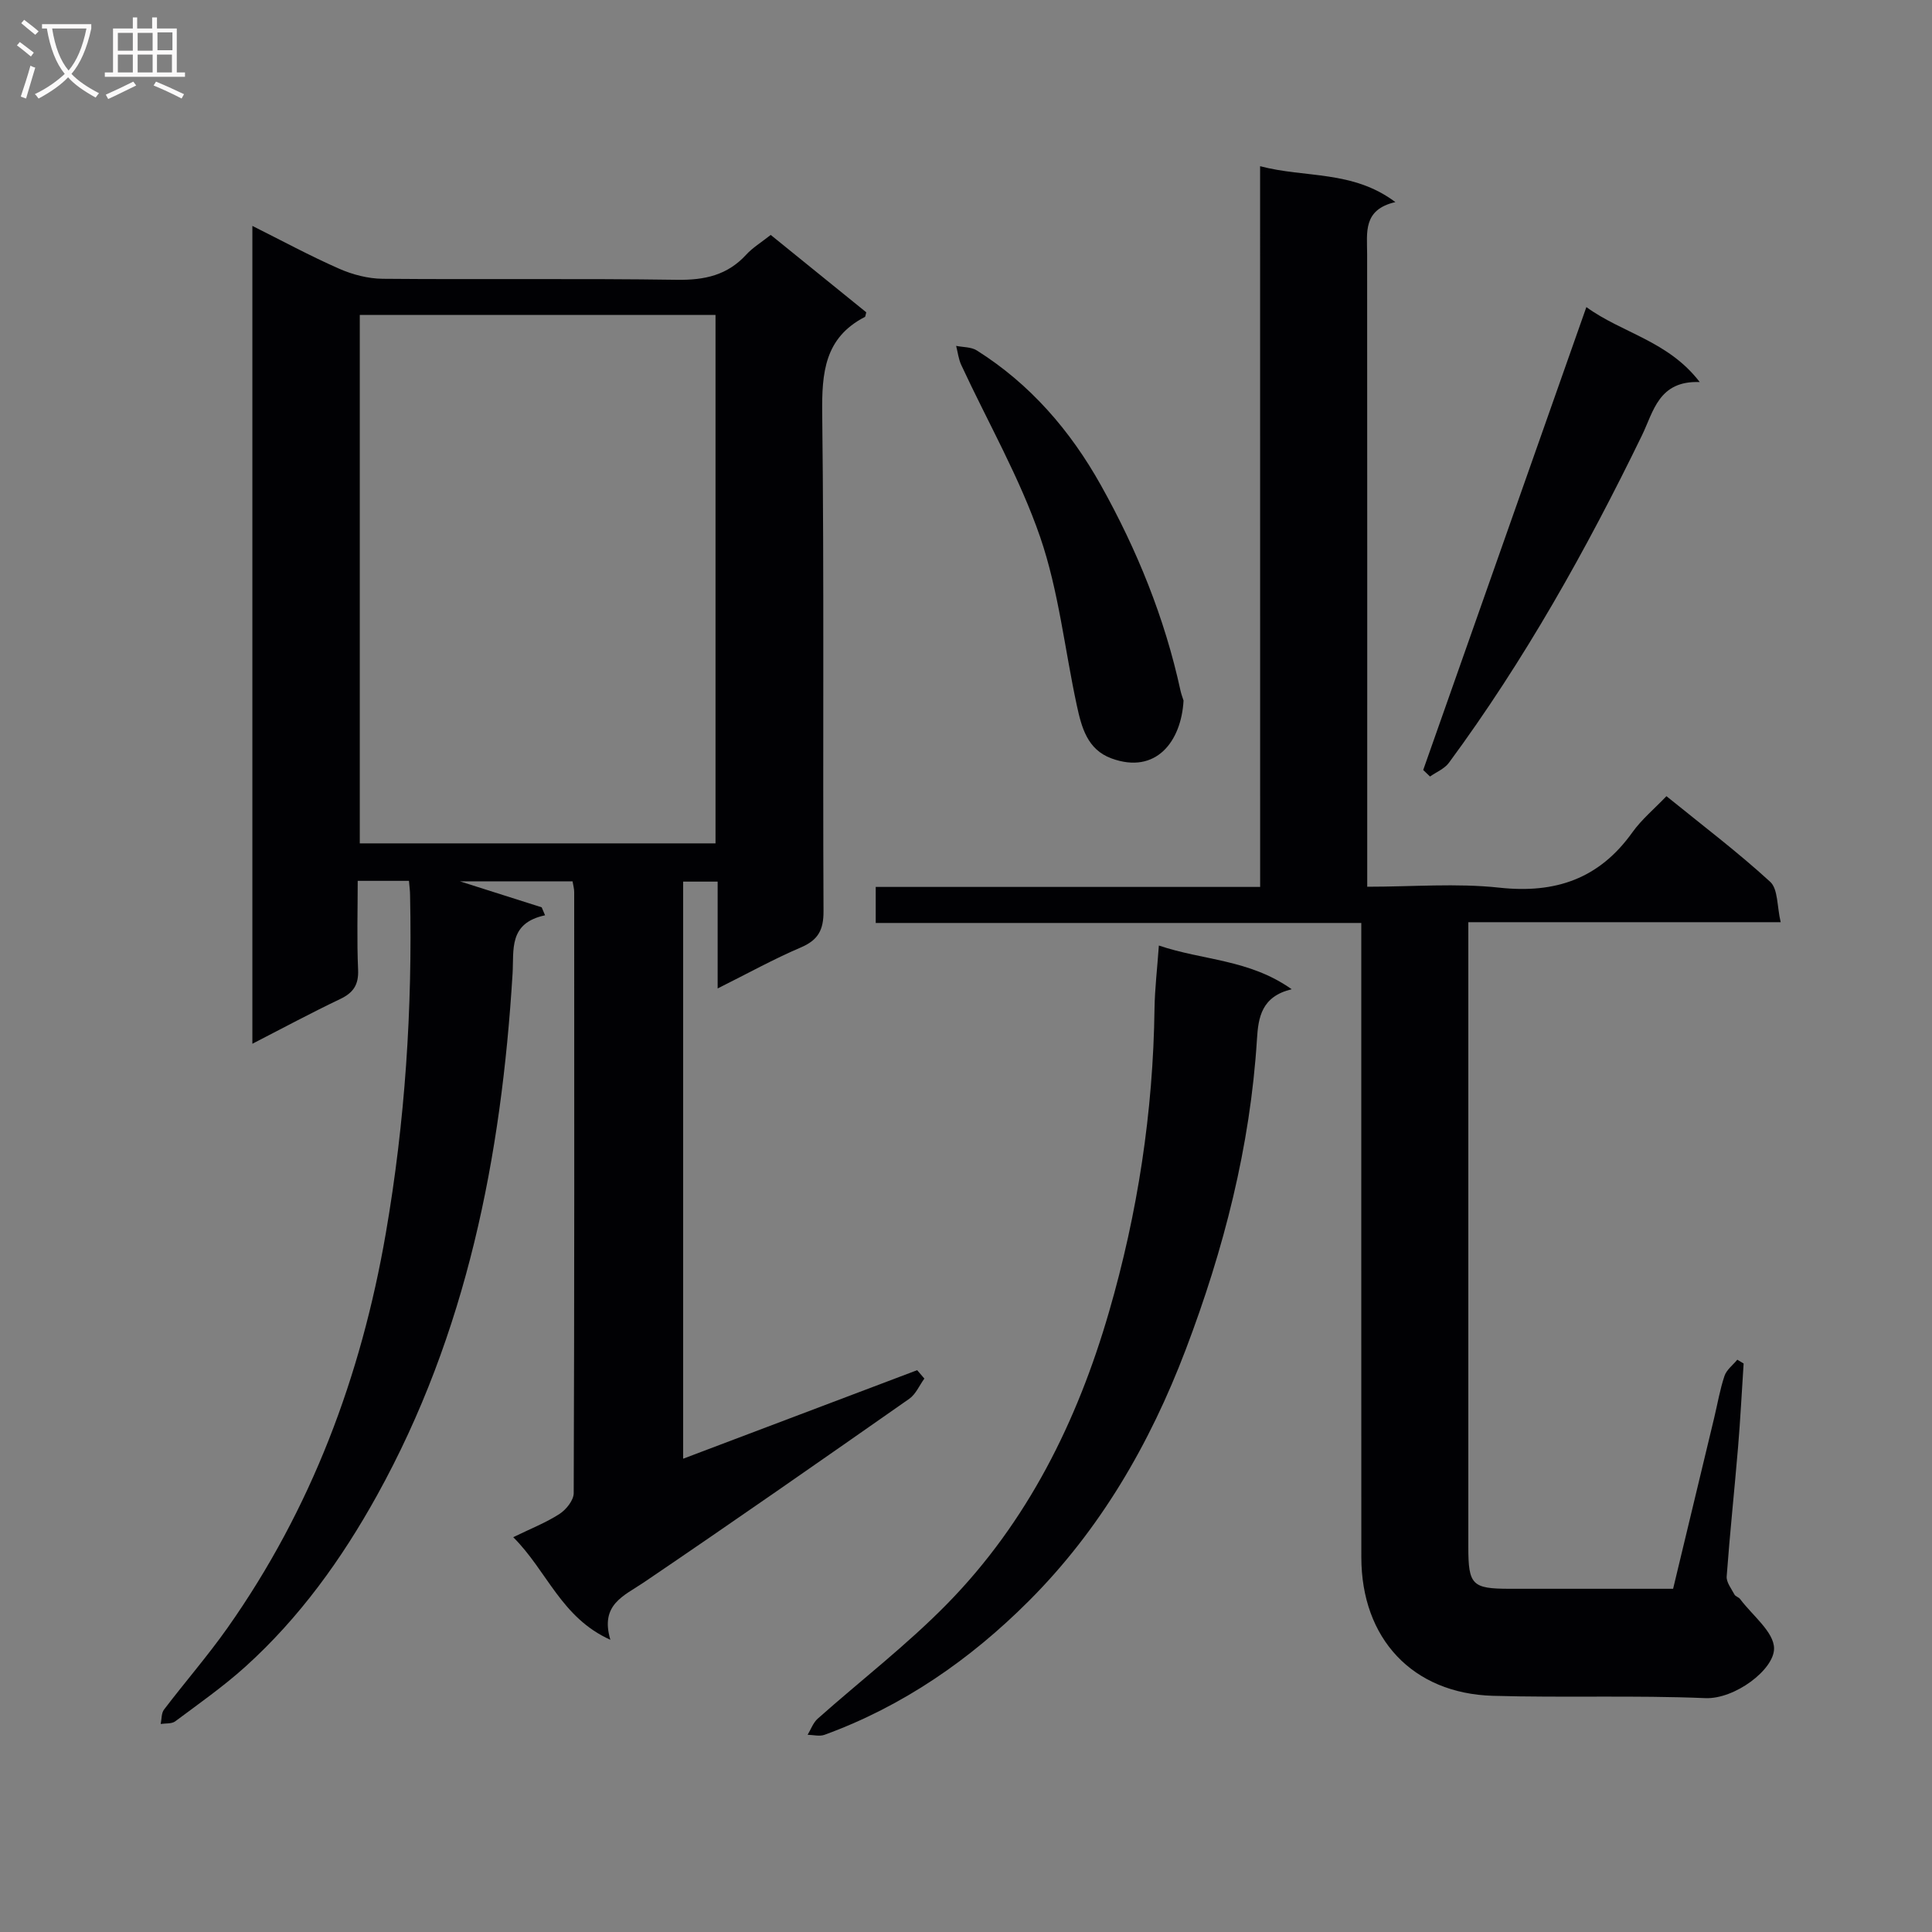 <svg enable-background="new 0 0 400 400" viewBox="0 0 400 400" xmlns="http://www.w3.org/2000/svg"><rect x="0" y="0" width="400" height="400" fill="#808080" stroke="none"/><g fill="#010104"><path d="m84.67 182.37c-3.59 0-6.7 0-10.61 0 0 6.21-.19 12.31.08 18.38.14 3.15-.99 4.8-3.75 6.11-5.97 2.84-11.79 5.98-18.14 9.24 0-56.57 0-112.6 0-169.33 6.12 3.06 11.93 6.21 17.96 8.86 2.78 1.23 5.99 2.06 9.01 2.09 20.33.18 40.66-.09 60.99.21 5.69.08 10.39-.95 14.29-5.21 1.33-1.45 3.08-2.51 5.07-4.08 6.66 5.4 13.3 10.78 19.78 16.02-.18.66-.18.9-.27.95-8.37 4.31-8.95 11.56-8.85 20.04.41 34.32.1 68.66.27 102.98.02 3.93-1.11 6-4.72 7.54-5.6 2.39-10.95 5.36-17.2 8.48 0-7.91 0-14.85 0-22.12-2.58 0-4.66 0-7.14 0v119.48c16.12-6.1 32.29-12.21 48.45-18.33.5.58 1 1.16 1.49 1.74-1.03 1.41-1.77 3.23-3.12 4.18-18.25 12.77-36.52 25.52-54.95 38.01-4.16 2.82-9.11 4.57-6.94 11.89-10.19-4.57-13.08-14.24-20.11-21.24 3.59-1.76 6.78-3 9.59-4.82 1.37-.89 2.93-2.83 2.93-4.31.15-41.49.12-82.99.1-124.48 0-.63-.19-1.27-.34-2.18-7.66 0-15.19 0-23.33 0 5.99 1.9 11.47 3.64 16.94 5.38.23.55.46 1.1.7 1.65-7.62 1.63-6.42 7.14-6.73 12.12-2.31 37.82-9.47 74.41-28.06 107.98-7.29 13.16-16.03 25.33-27.26 35.47-4.55 4.1-9.61 7.65-14.53 11.32-.73.54-1.98.38-3 .54.21-1 .12-2.24.69-2.98 4.33-5.69 9.04-11.1 13.16-16.94 17.35-24.61 27.64-52.08 32.75-81.63 4.01-23.19 5.53-46.55 5.03-70.06 0-.79-.11-1.61-.23-2.95zm-10.18-117.16v109.4h73.65c0-36.65 0-72.97 0-109.4-24.74 0-49.02 0-73.65 0z"/><path d="m260.89 34.41c9.42 2.48 19.13.78 28.01 7.43-6.77 1.56-5.85 6.31-5.85 10.78.03 41.5.02 82.99.02 124.49v6.48c9.44 0 18.49-.77 27.34.19 11.64 1.27 20.7-1.84 27.56-11.46 1.91-2.67 4.53-4.84 7.05-7.48 7.5 6.08 14.78 11.59 21.48 17.73 1.64 1.5 1.39 5.06 2.17 8.36-22 0-43.08 0-64.67 0v5.36 123.99c0 7.86.79 8.65 8.51 8.66 11.15.01 22.3 0 33.89 0 2.86-11.92 5.69-23.65 8.5-35.38.7-2.91 1.19-5.88 2.14-8.7.43-1.27 1.74-2.24 2.65-3.35.44.26.88.53 1.31.79-.38 5.77-.67 11.54-1.15 17.29-.75 8.93-1.7 17.85-2.36 26.79-.09 1.21.97 2.53 1.61 3.75.21.4.87.54 1.16.92 2.54 3.41 7.04 6.84 7.04 10.26 0 4.38-8.14 10.52-14.23 10.27-14.64-.61-29.32-.06-43.97-.48-16.66-.48-27.24-11.85-27.25-28.68-.02-41.66-.01-83.33-.01-124.99 0-1.96 0-3.92 0-6.34-33.75 0-66.99 0-100.53 0 0-2.54 0-4.61 0-7.46h79.59c-.01-49.99-.01-99.23-.01-149.22z"/><path d="m239.93 195.76c9.15 3.11 18.67 2.81 27.5 9.05-6.24 1.5-6.91 5.8-7.19 10.34-1.39 22.24-6.87 43.54-14.76 64.3-7.42 19.51-17.73 37.29-32.52 52.06-12.09 12.08-26.01 21.74-42.24 27.66-1.03.38-2.33.02-3.51 0 .68-1.12 1.14-2.49 2.08-3.33 8.93-7.94 18.47-15.27 26.81-23.78 16.64-16.97 26.93-37.77 33.5-60.41 5.95-20.49 9.15-41.45 9.43-62.83.06-4.11.56-8.23.9-13.06z"/><path d="m328.44 63.58c7.48 5.43 16.92 6.98 23.47 15.52-8.52-.32-9.55 6.09-11.97 11.06-11.51 23.67-24.32 46.56-39.97 67.78-.91 1.23-2.58 1.9-3.9 2.83-.47-.45-.94-.9-1.41-1.35 11.16-31.67 22.33-63.34 33.78-95.84z"/><path d="m245.04 145.04c-.46 8.46-5.7 15.36-14.92 11.98-5.02-1.84-6.2-6.46-7.18-10.98-2.51-11.64-3.75-23.7-7.59-34.86-4.23-12.29-10.83-23.75-16.33-35.61-.57-1.22-.72-2.64-1.06-3.96 1.43.29 3.11.21 4.27.94 11.08 6.98 19.39 16.62 25.71 27.93 7.47 13.36 13.2 27.46 16.46 42.47.18.81.48 1.59.64 2.09z"/></g><path d="m6.4 11.7c-1-.8-1.9-1.6-2.9-2.3l.6-.7c.9.7 1.9 1.4 2.9 2.2zm-2.1 8.3c.7-2.1 1.4-4.2 2-6.4.2.1.6.3 1 .4-.7 2.3-1.3 4.4-1.9 6.4zm3-12.8c-1.1-.9-2.1-1.7-2.9-2.4l.6-.7c1 .8 2 1.5 3 2.4zm1.4-1.3v-.9h10.2v.9c-.9 4.2-2.3 7.3-4.1 9.4 1.3 1.4 3.2 2.7 5.7 4-.2.2-.4.5-.7.9-2.5-1.4-4.4-2.7-5.7-4.2-1.4 1.5-3.5 3-6.1 4.4 0 0 0 0-.1-.1-.3-.4-.5-.7-.7-.8 2.7-1.3 4.7-2.8 6.2-4.2-1.8-2.2-3-5.3-3.7-9.4zm9.2 0h-7.1c.6 3.8 1.7 6.7 3.4 8.7 1.7-2 2.9-4.8 3.7-8.7z" fill="#fbfafa"/><path d="m31.6 3.6h.9v2.3h4.1v9.1h1.7v.9h-16.6v-.9h1.7v-9.1h4.1v-2.3h.9v2.3h3.1v-2.3zm-4 13.3.6.8c-1.9.9-3.8 1.9-5.8 2.8-.2-.3-.3-.6-.5-.9 2-.9 3.9-1.8 5.7-2.7zm-3.2-10.1v3.7h3.1v-3.7zm0 4.5v3.7h3.1v-3.7zm4.1-4.5v3.7h3.1v-3.7zm0 4.5v3.7h3.1v-3.7zm9.1 9.1c-2.1-1.1-4.1-2-5.8-2.7l.5-.8c2.2.9 4.1 1.8 5.8 2.6zm-1.9-13.7h-3.1v3.7h3.1v-3.6zm-3.2 4.6v3.7h3.1v-3.7z" fill="#fbfafa"/></svg>